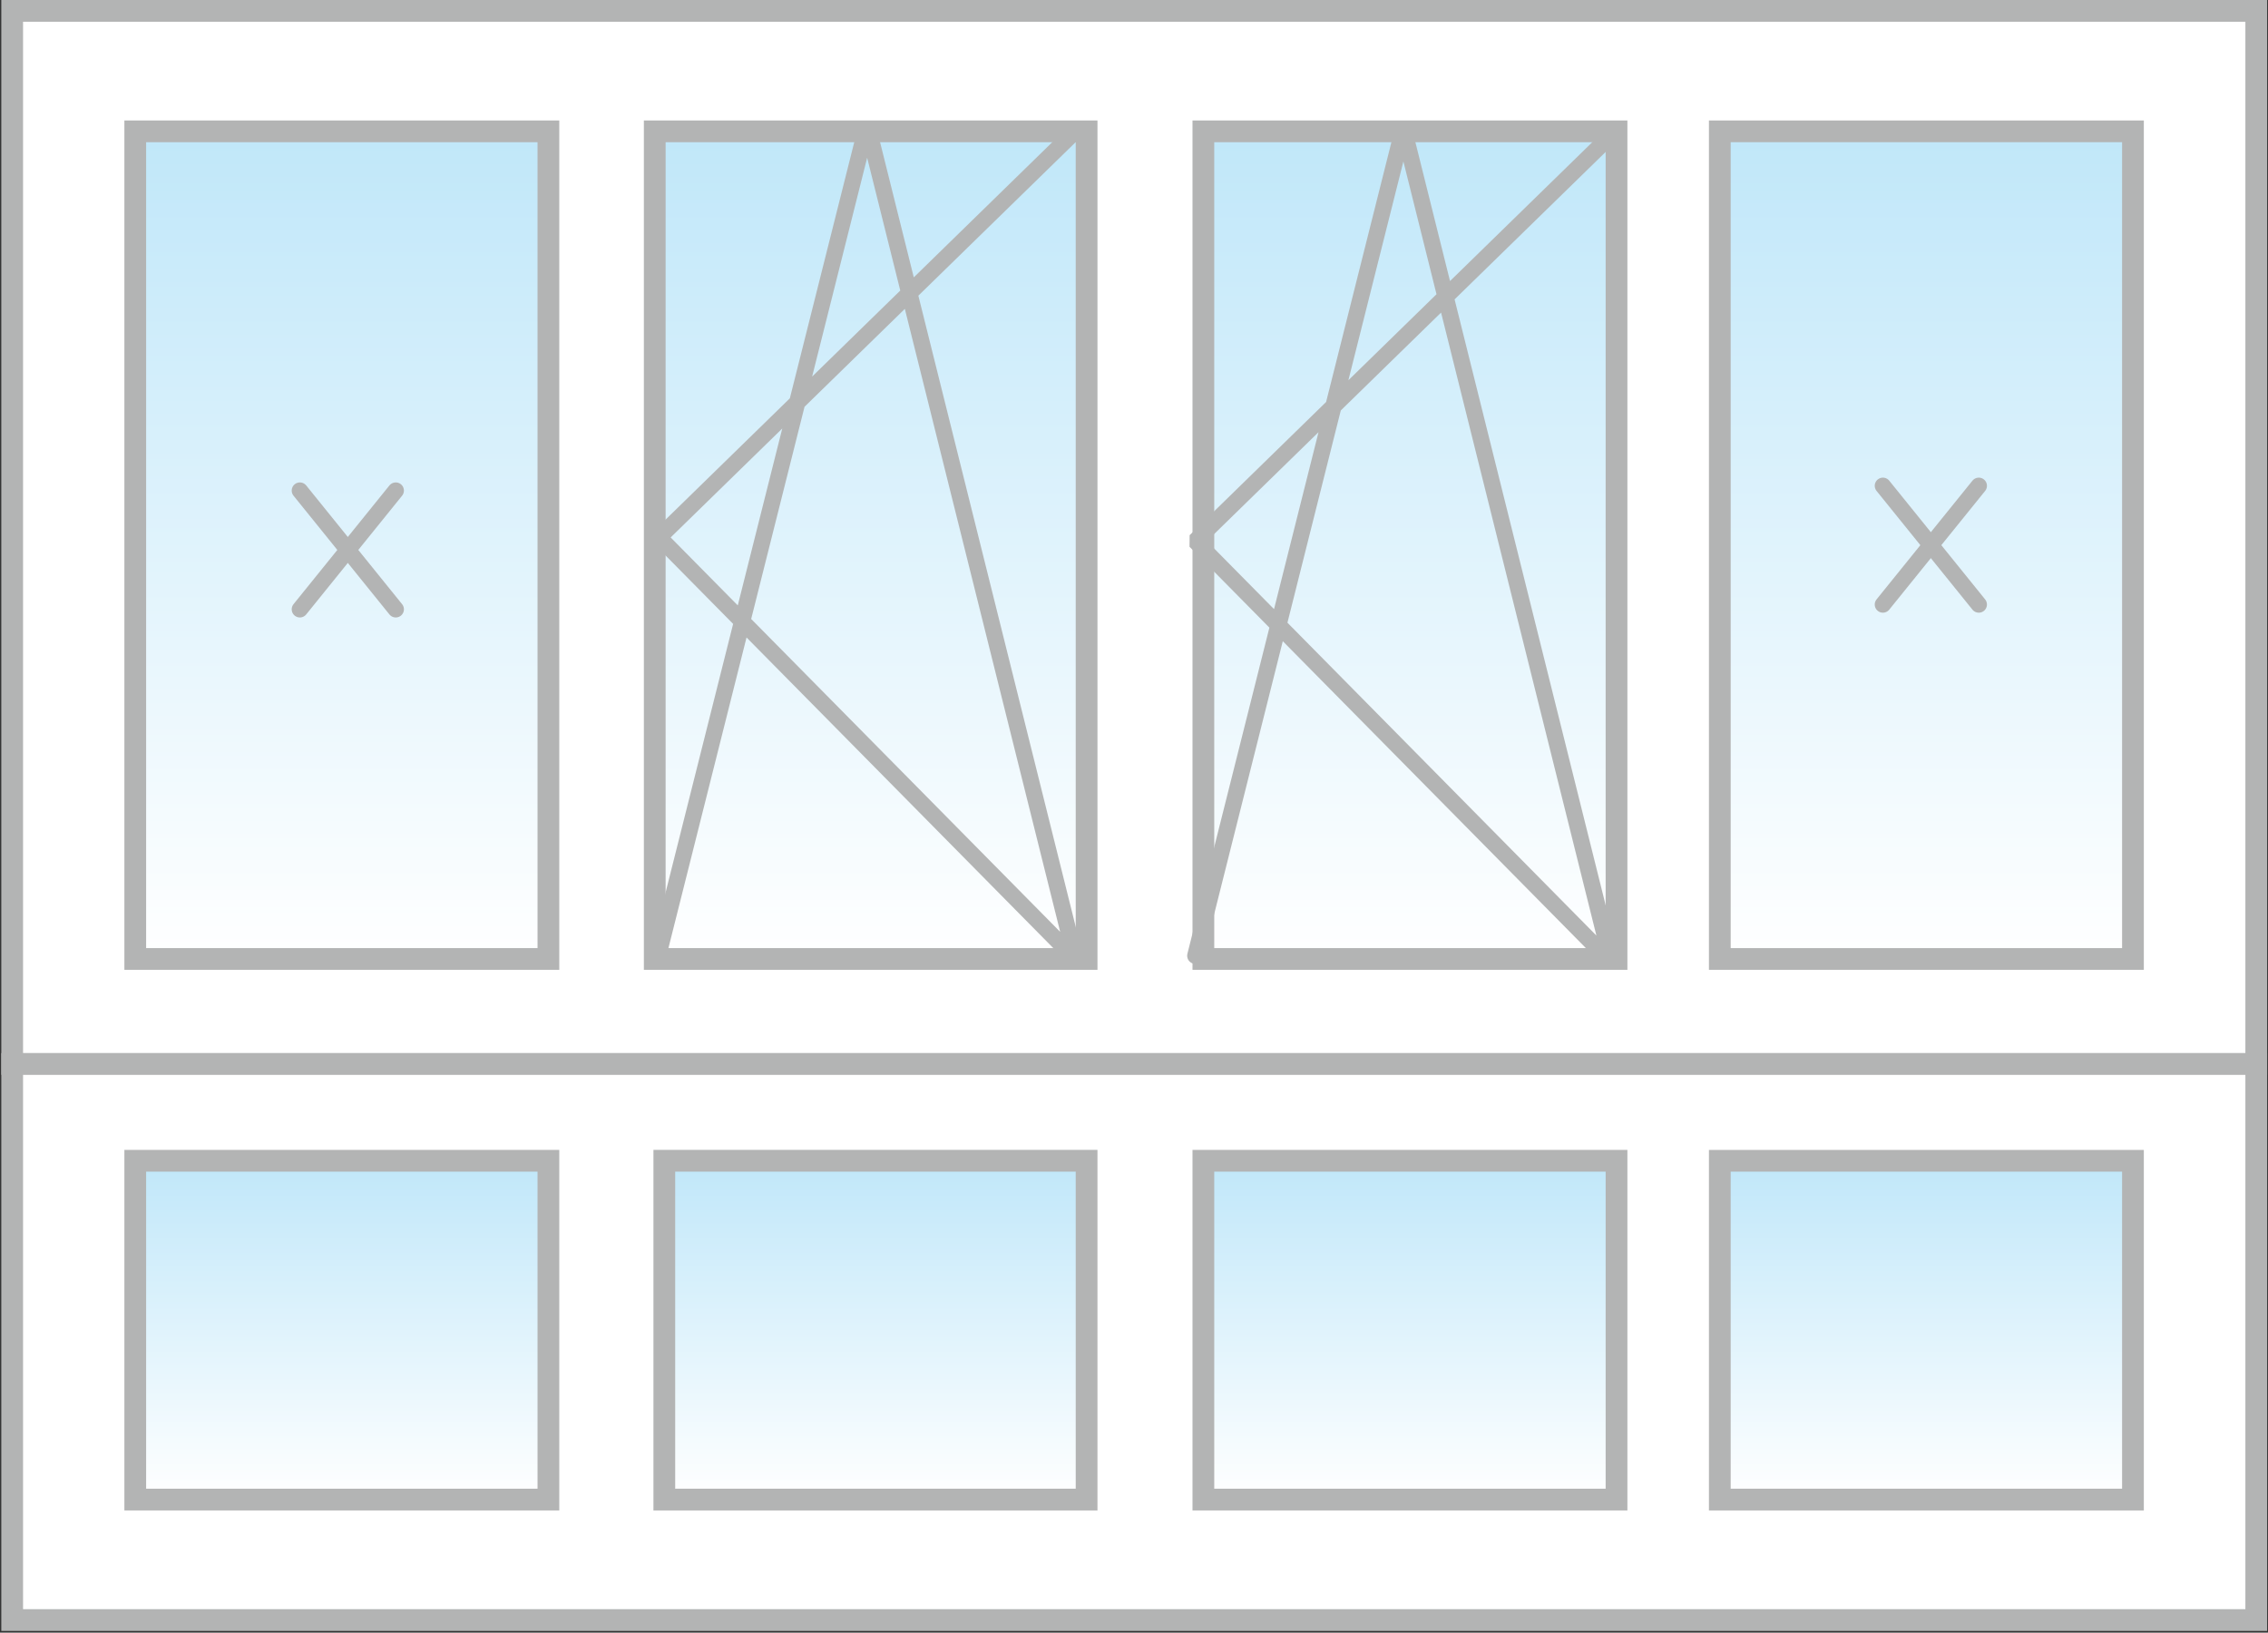 <svg id="Слой_1" data-name="Слой 1" xmlns="http://www.w3.org/2000/svg" xmlns:xlink="http://www.w3.org/1999/xlink" viewBox="0 0 104.3 75.08"><rect x="0" y="0" width="104.3" height="75.08" fill="#333333" stroke="none"/><defs><style>.cls-1{fill:#fff;stroke-miterlimit:10;}.cls-1,.cls-11{stroke:#b3b4b4;}.cls-2{fill:url(#Безымянный_градиент_19);}.cls-3{fill:#b3b4b4;}.cls-4{fill:url(#Безымянный_градиент_19-2);}.cls-5{fill:url(#Безымянный_градиент_19-3);}.cls-6{fill:url(#Безымянный_градиент_19-4);}.cls-7{fill:url(#Безымянный_градиент_19-5);}.cls-8{fill:url(#Безымянный_градиент_19-6);}.cls-9{fill:url(#Безымянный_градиент_19-7);}.cls-10{fill:url(#Безымянный_градиент_19-8);}.cls-11{fill:none;stroke-linecap:round;stroke-linejoin:bevel;stroke-width:0.75px;}</style><linearGradient id="Безымянный_градиент_19" x1="15.73" y1="44.1" x2="15.73" y2="6.04" gradientUnits="userSpaceOnUse"><stop offset="0" stop-color="#fff"/><stop offset="1" stop-color="#c0e7f9"/></linearGradient><linearGradient id="Безымянный_градиент_19-2" x1="40.04" y1="44.1" x2="40.04" y2="6.04" xlink:href="#Безымянный_градиент_19"/><linearGradient id="Безымянный_градиент_19-3" x1="64.85" y1="44.1" x2="64.85" y2="6.04" xlink:href="#Безымянный_градиент_19"/><linearGradient id="Безымянный_градиент_19-4" x1="88.6" y1="44.1" x2="88.6" y2="6.04" xlink:href="#Безымянный_градиент_19"/><linearGradient id="Безымянный_градиент_19-5" x1="15.73" y1="68.96" x2="15.73" y2="53.38" xlink:href="#Безымянный_градиент_19"/><linearGradient id="Безымянный_градиент_19-6" x1="40.26" y1="68.96" x2="40.26" y2="53.38" xlink:href="#Безымянный_градиент_19"/><linearGradient id="Безымянный_градиент_19-7" x1="64.85" y1="68.96" x2="64.85" y2="53.38" xlink:href="#Безымянный_градиент_19"/><linearGradient id="Безымянный_градиент_19-8" x1="88.6" y1="68.96" x2="88.6" y2="53.38" xlink:href="#Безымянный_градиент_19"/></defs><title>sФранцузское остекление лоджии_1</title><rect class="cls-1" x="0.56" y="0.5" width="103.2" height="48.43"/><rect class="cls-1" x="0.56" y="48.93" width="103.2" height="25.57"/><rect class="cls-2" x="6.23" y="6.04" width="18.99" height="38.06"/><path class="cls-3" d="M24.72,6.54V43.6h-18V6.54h18m1-1h-20V44.6h20V5.54Z"/><rect class="cls-4" x="30.11" y="6.04" width="19.86" height="38.06"/><path class="cls-3" d="M49.47,6.54V43.6H30.61V6.54H49.47m1-1H29.61V44.6H50.47V5.54Z"/><rect class="cls-5" x="55.36" y="6.04" width="18.99" height="38.06"/><path class="cls-3" d="M73.84,6.54V43.6h-18V6.54h18m1-1h-20V44.6h20V5.54Z"/><rect class="cls-6" x="79.11" y="6.04" width="18.99" height="38.06"/><path class="cls-3" d="M97.59,6.54V43.6h-18V6.54h18m1-1h-20V44.6h20V5.54Z"/><rect class="cls-7" x="6.23" y="53.38" width="18.99" height="15.58"/><path class="cls-3" d="M24.72,53.88V68.46h-18V53.88h18m1-1h-20V69.46h20V52.88Z"/><rect class="cls-8" x="30.55" y="53.38" width="19.42" height="15.58"/><path class="cls-3" d="M49.47,53.88V68.46H31.05V53.88H49.47m1-1H30.05V69.46H50.47V52.88Z"/><rect class="cls-9" x="55.36" y="53.38" width="18.99" height="15.58"/><path class="cls-3" d="M73.84,53.88V68.46h-18V53.88h18m1-1h-20V69.46h20V52.88Z"/><rect class="cls-10" x="79.11" y="53.38" width="18.99" height="15.58"/><path class="cls-3" d="M97.59,53.88V68.46h-18V53.88h18m1-1h-20V69.46h20V52.88Z"/><polyline class="cls-11" points="49.45 6.03 30.31 24.71 49.45 44.09 39.88 5.71 30.31 43.77"/><polyline class="cls-11" points="74.11 6.2 54.97 24.88 74.11 44.26 64.54 5.88 54.97 43.95"/><line class="cls-11" x1="13.79" y1="22.56" x2="18.2" y2="28.02"/><line class="cls-11" x1="18.2" y1="22.56" x2="13.79" y2="28.02"/><line class="cls-11" x1="86.59" y1="22.34" x2="91" y2="27.8"/><line class="cls-11" x1="91" y1="22.34" x2="86.59" y2="27.8"/></svg>